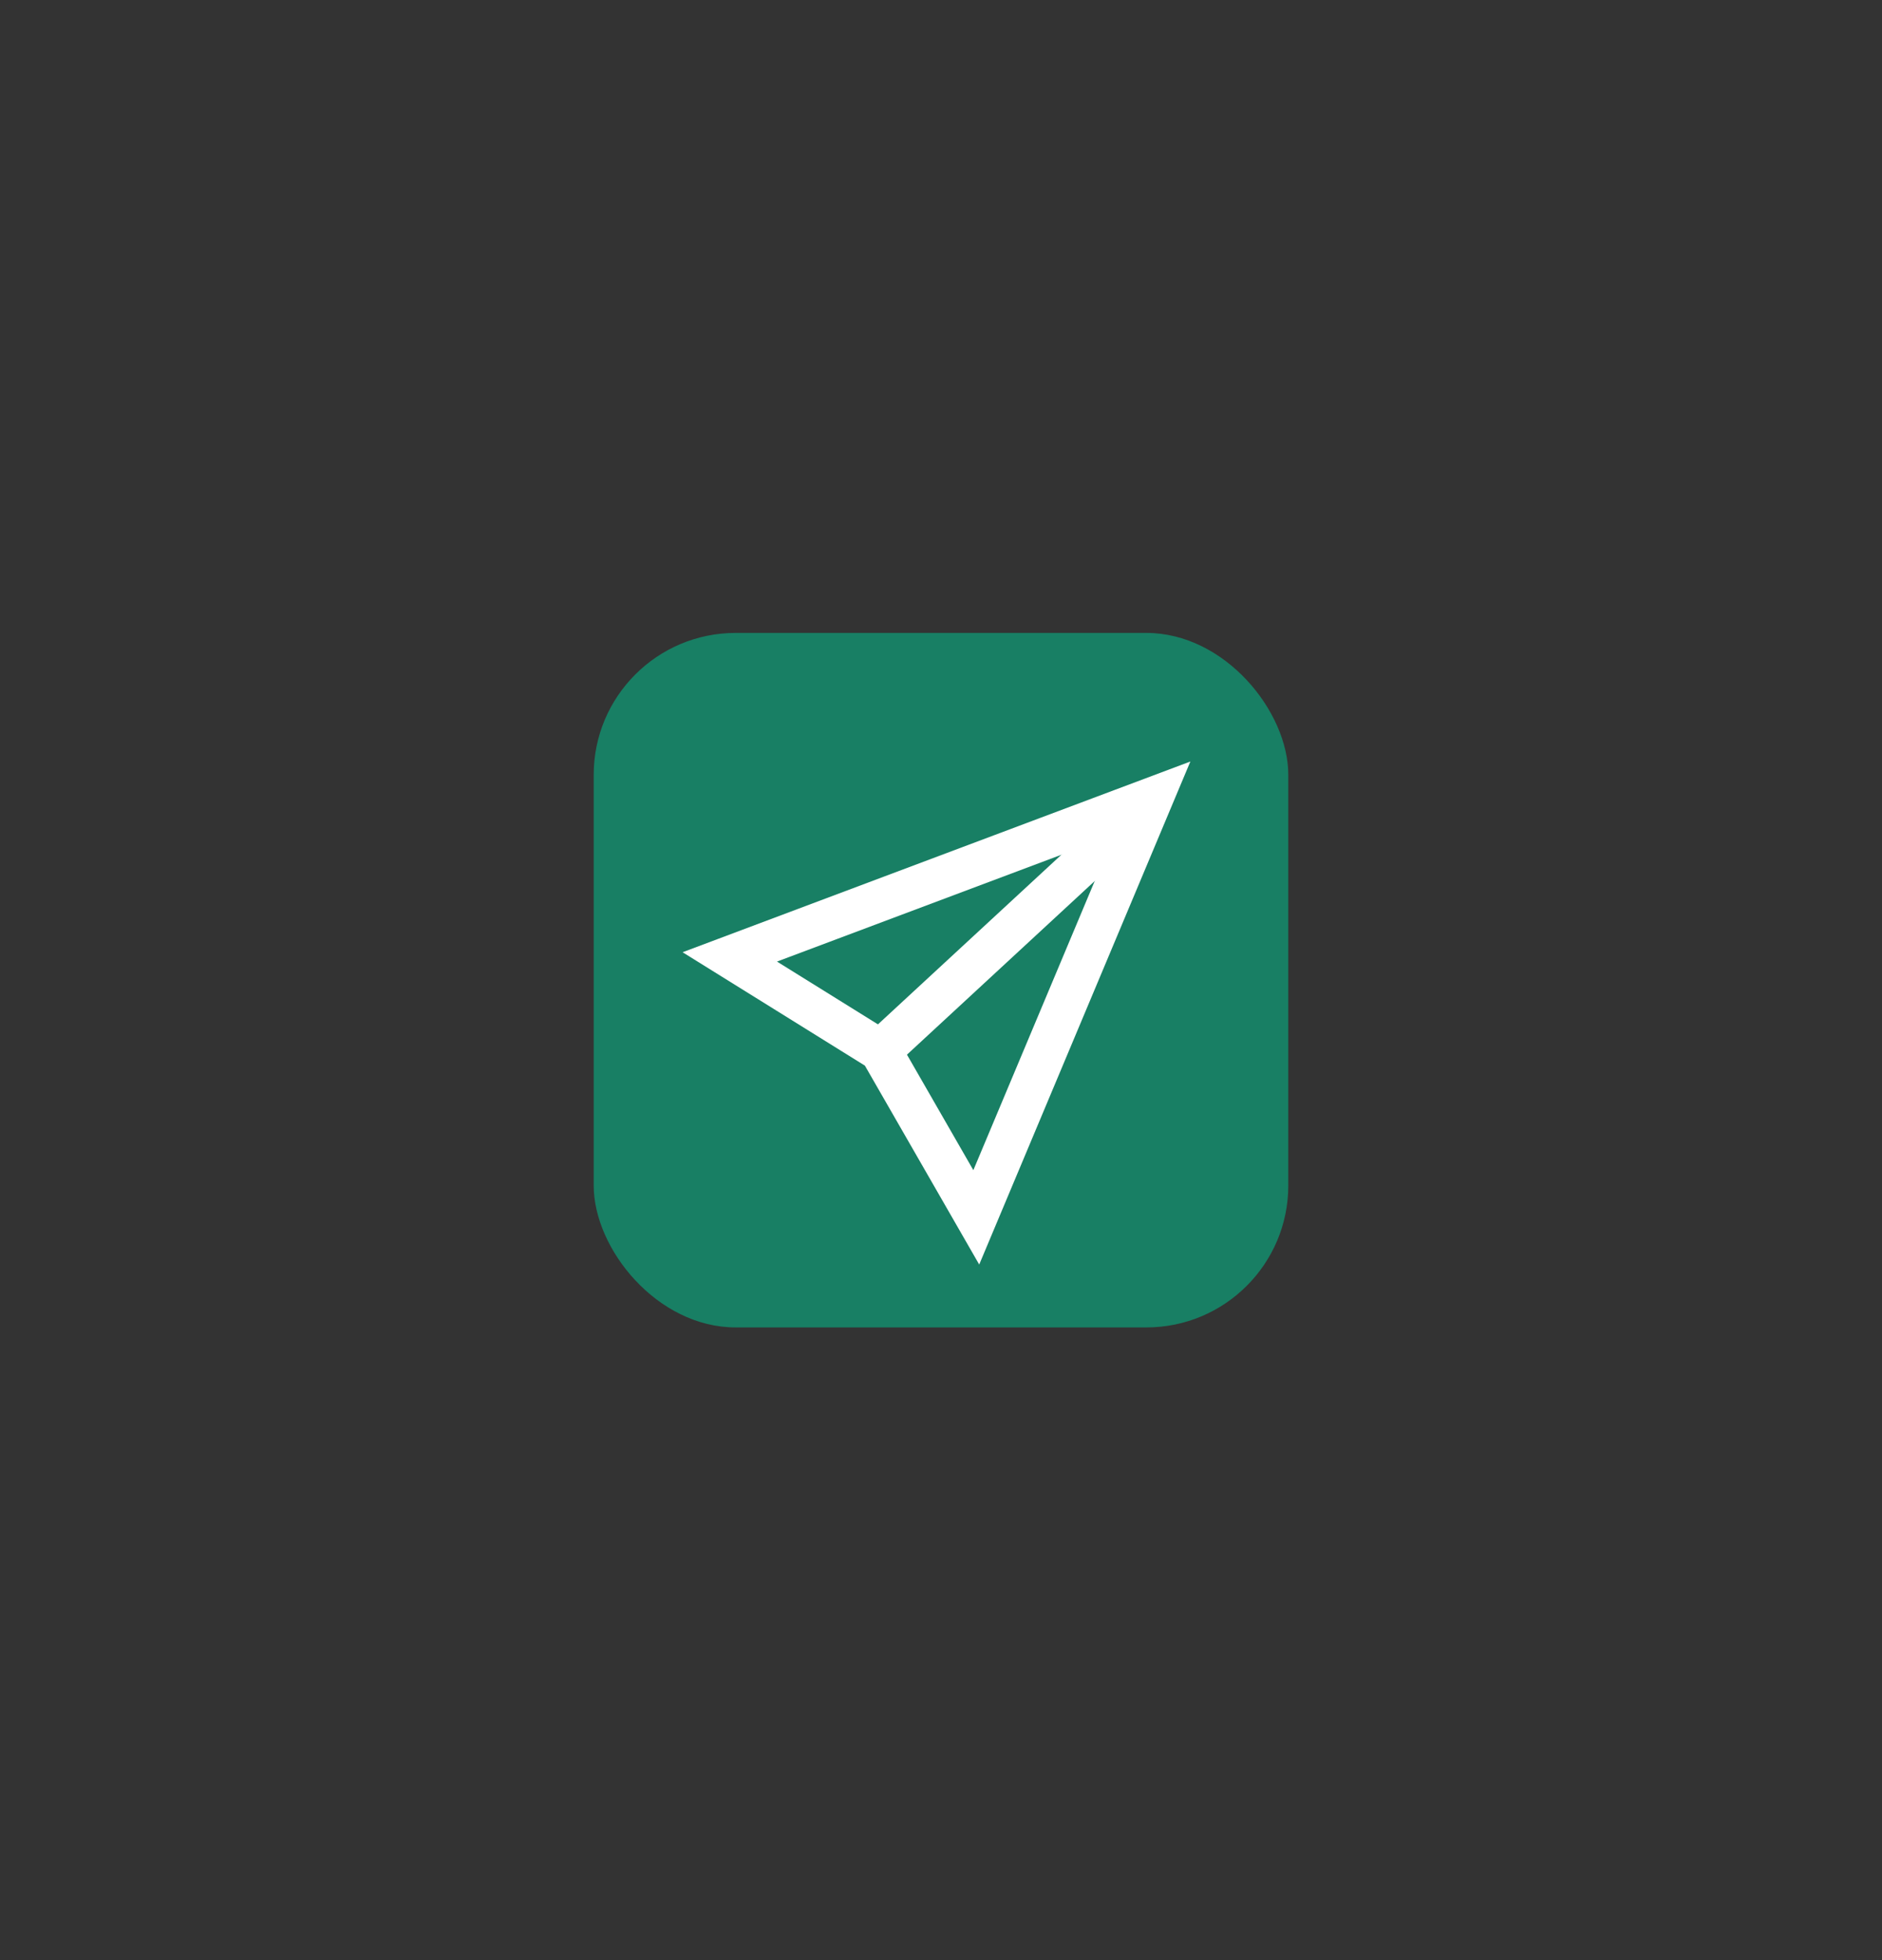 <svg xmlns="http://www.w3.org/2000/svg" viewBox="0 0 359 374"><rect x="0" y="0" width="359" height="374" fill="#333333" stroke="none"/><defs><style>.cls-1{fill:#187f64;}.cls-2{fill:none;stroke:#fff;stroke-miterlimit:10;stroke-width:8px;}</style></defs><g id="Capa_31" data-name="Capa 31"><rect class="cls-1" x="113.25" y="120.75" width="132.5" height="132.5" rx="27.08"/><polygon class="cls-2" points="219.79 152.29 139.21 182.56 167.95 200.44 186.23 232.25 219.79 152.29"/><line class="cls-2" x1="215.99" y1="156.01" x2="167.95" y2="200.44"/></g></svg>